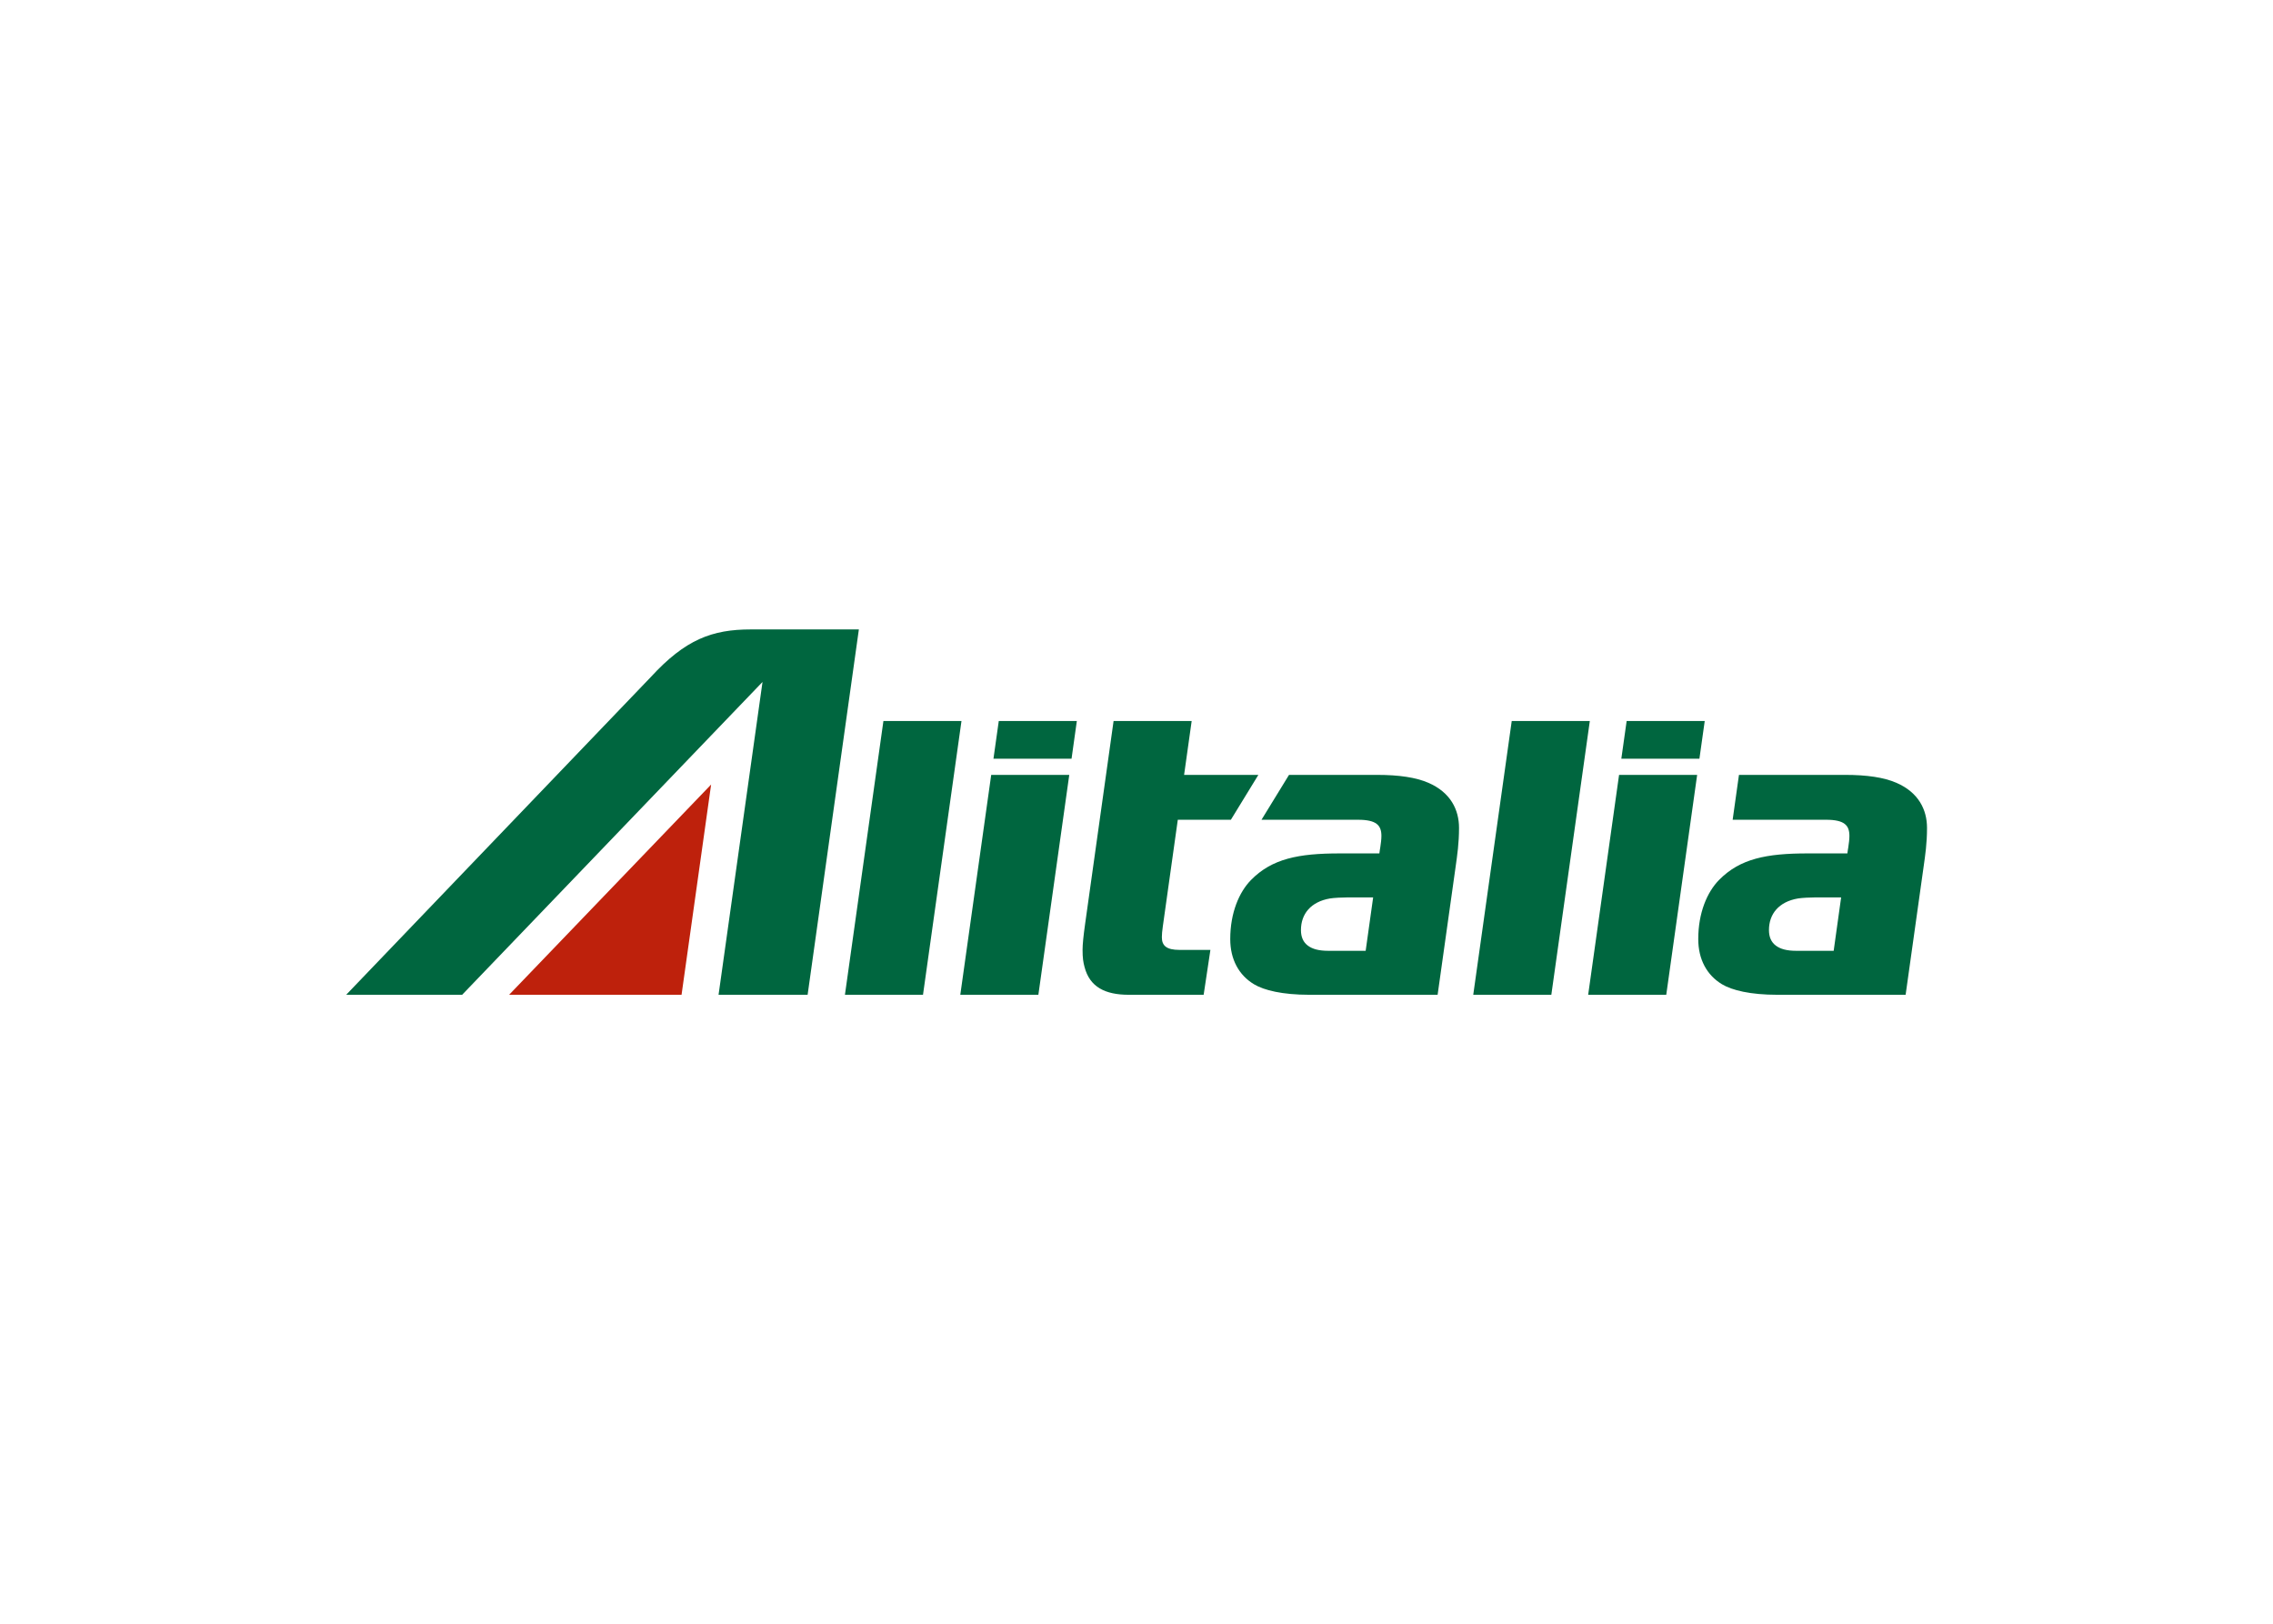 <svg clip-rule="evenodd" fill-rule="evenodd" stroke-linejoin="round" stroke-miterlimit="1.414" viewBox="0 0 560 400" xmlns="http://www.w3.org/2000/svg"><g fill-rule="nonzero" transform="matrix(1.749 0 0 1.749 -174.715 -883.731)"><path d="m195.9 645.393 4.165-29.615-28.458 29.615" fill="#be210c"/><g fill="#00663f"><path d="m205.659 593.932c-5.439 0-9.222 1.402-14.101 6.717l-42.901 44.744h16.336l42.312-44.063-6.192 44.063h12.545l7.219-51.461"/><path d="m284.116 638.463c-.639-.483-.965-1.207-.965-2.177 0-2.289 1.396-3.997 4.089-4.46.552-.093 1.793-.149 2.475-.149h3.606l-1.054 7.521h-5.282c-1.294 0-2.213-.241-2.869-.735m-2.646-24.043-3.876 6.321h13.599c2.618 0 3.293.799 3.293 2.281 0 .443-.068 1.021-.163 1.632-.038.152-.068.438-.125.827h-5.596c-5.796 0-9.528.737-12.482 3.742-1.673 1.705-2.927 4.619-2.927 8.323 0 2.871 1.219 5.084 3.342 6.362 1.413.852 4.01 1.485 7.784 1.485h18.085l2.541-18.067c.226-1.626.475-3.26.475-5.439 0-2.547-1.18-4.997-4.328-6.357-1.756-.756-4.132-1.11-7.238-1.11zm68.572 24.043c-.642-.483-.965-1.207-.965-2.177 0-2.289 1.395-3.997 4.089-4.46.551-.093 1.793-.149 2.473-.149h3.605l-1.051 7.522h-5.282c-1.298 0-2.213-.242-2.869-.735m-5.191-24.044-.888 6.321h13.156c2.615 0 3.291.799 3.291 2.282 0 .442-.068 1.02-.162 1.631-.038.152-.068.438-.125.827h-5.596c-5.797 0-9.53.737-12.482 3.742-1.674 1.705-2.927 4.619-2.927 8.323 0 2.871 1.22 5.084 3.339 6.362 1.414.853 4.011 1.485 7.785 1.485h18.087l2.538-18.067c.23-1.626.476-3.26.476-5.439 0-2.547-1.178-4.997-4.329-6.357-1.753-.756-4.129-1.11-7.235-1.11zm-105.331-.001-4.354 30.974h10.998l4.352-30.974zm88.443 0-4.353 30.974h11l4.352-30.974zm-103.627-7.584-5.42 38.558h10.997l5.42-38.558zm16.25 0-.748 5.307h11l.745-5.307zm16.172 0-4.013 28.601c-.223 1.596-.355 2.833-.355 3.619 0 1.167.091 1.723.276 2.422.733 2.825 2.912 3.916 6.233 3.916h10.547l.951-6.321h-4.349c-1.825 0-2.489-.583-2.489-1.781 0-.376.041-.886.136-1.536l2.109-15.014h7.477l3.872-6.321h-10.462l1.066-7.585zm56.085 0-5.421 38.558h11l5.421-38.558zm16.187 0-.748 5.307h11l.747-5.307"/></g></g></svg>